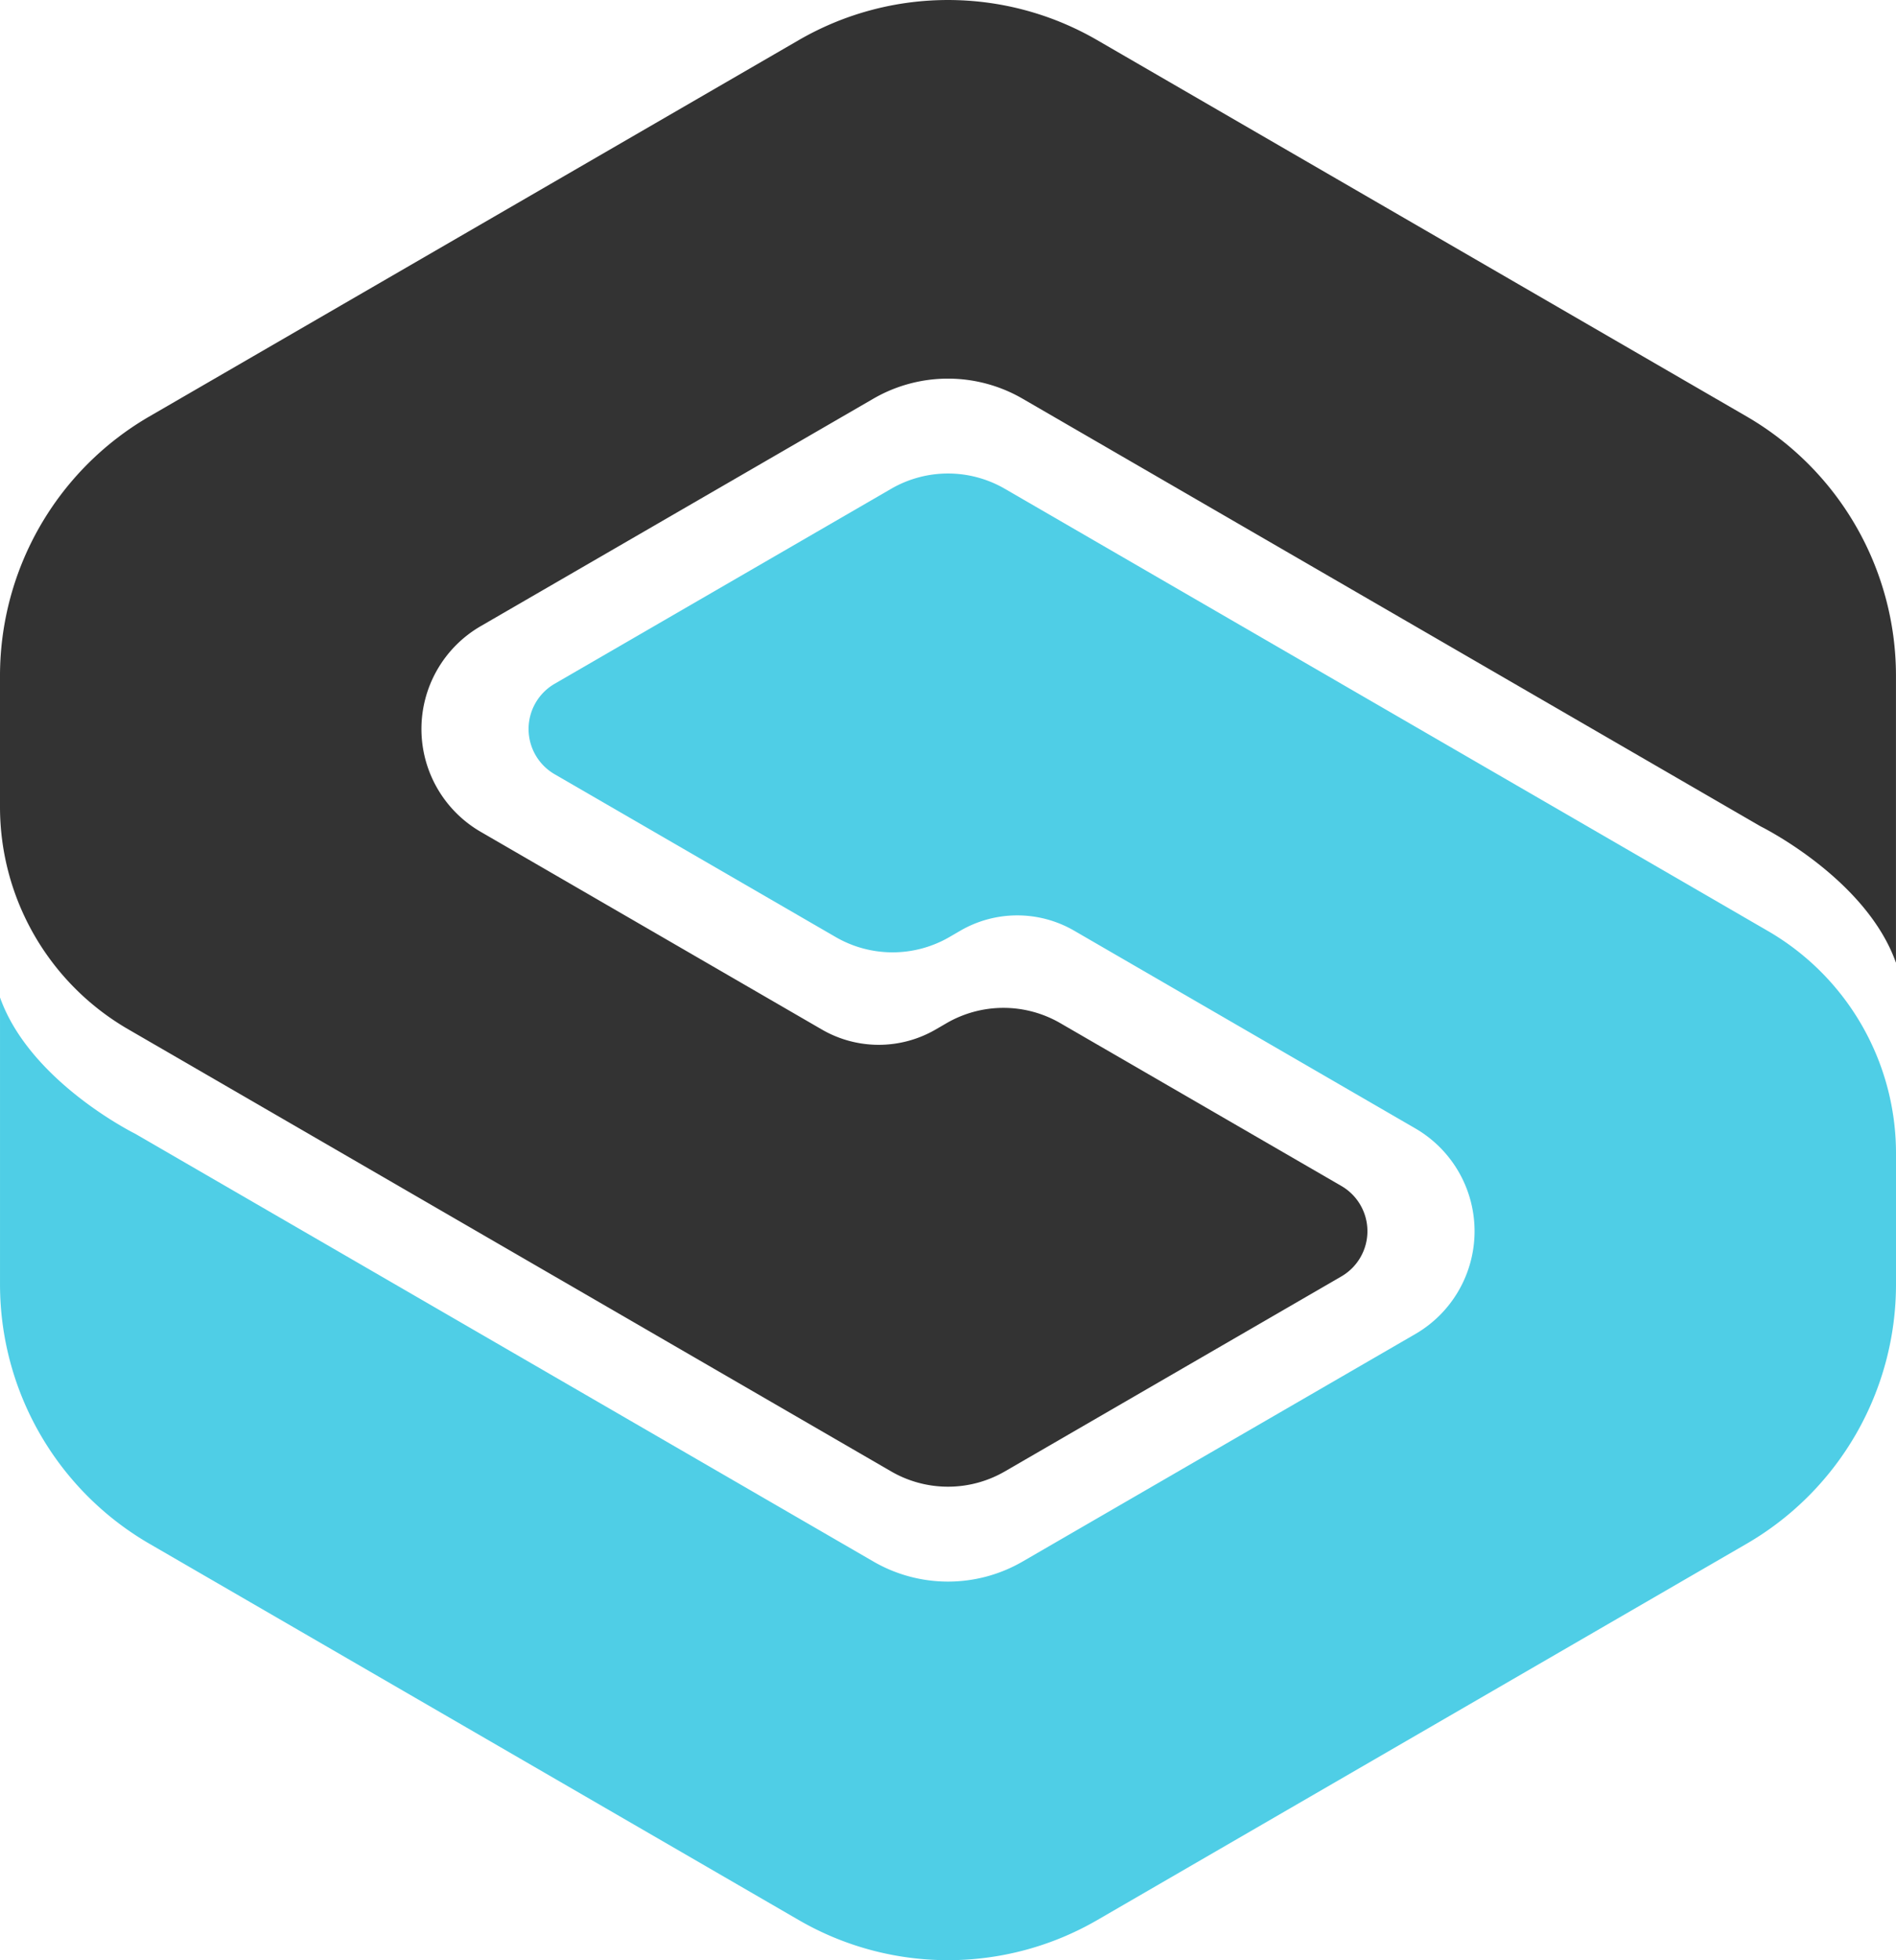 <svg xmlns="http://www.w3.org/2000/svg" width="120" height="124" viewBox="0 0 120 124">
  <defs>
    <style>
      .logo-top {
        fill: #4FCEE6;
        fill-rule: evenodd;
      }
      .logo-bottom {
        fill: #333333;
        fill-rule: evenodd;
      }
    </style>
  </defs>
  <path id="logo-top" class="logo-top" d="M262.9,139.28a7.18,7.18,0,0,0,7.181,0l0.712-.413a7.182,7.182,0,0,1,7.182,0l21.609,12.517a7.516,7.516,0,0,1,0,13l-24.871,14.4a9.421,9.421,0,0,1-9.424,0l-46.733-27.067s-6.664-3.283-8.555-8.623V161.26a18.963,18.963,0,0,0,9.426,16.376l41.149,23.834a18.846,18.846,0,0,0,18.85,0l41.15-23.834A18.964,18.964,0,0,0,330,161.26v-8.315a16.254,16.254,0,0,0-8.079-14.037l-48.33-27.992a7.175,7.175,0,0,0-7.181,0L245.1,123.256a3.306,3.306,0,0,0,0,5.718Z" transform="translate(-210 -80)"/>
  <path id="logo-bottom" class="logo-bottom" d="M277.1,144.717a7.18,7.18,0,0,0-7.181,0l-0.712.413a7.18,7.18,0,0,1-7.181,0l-21.61-12.516a7.516,7.516,0,0,1,0-13l24.87-14.4a9.421,9.421,0,0,1,9.424,0l46.732,27.066s6.665,3.284,8.556,8.623V122.737a18.968,18.968,0,0,0-9.425-16.377l-41.15-23.833a18.843,18.843,0,0,0-18.85,0L219.426,106.36A18.967,18.967,0,0,0,210,122.737v8.315a16.255,16.255,0,0,0,8.079,14.037l48.331,27.993a7.18,7.18,0,0,0,7.181,0L294.9,160.741a3.306,3.306,0,0,0,0-5.718Z" transform="translate(-210 -80)"/>
</svg>

